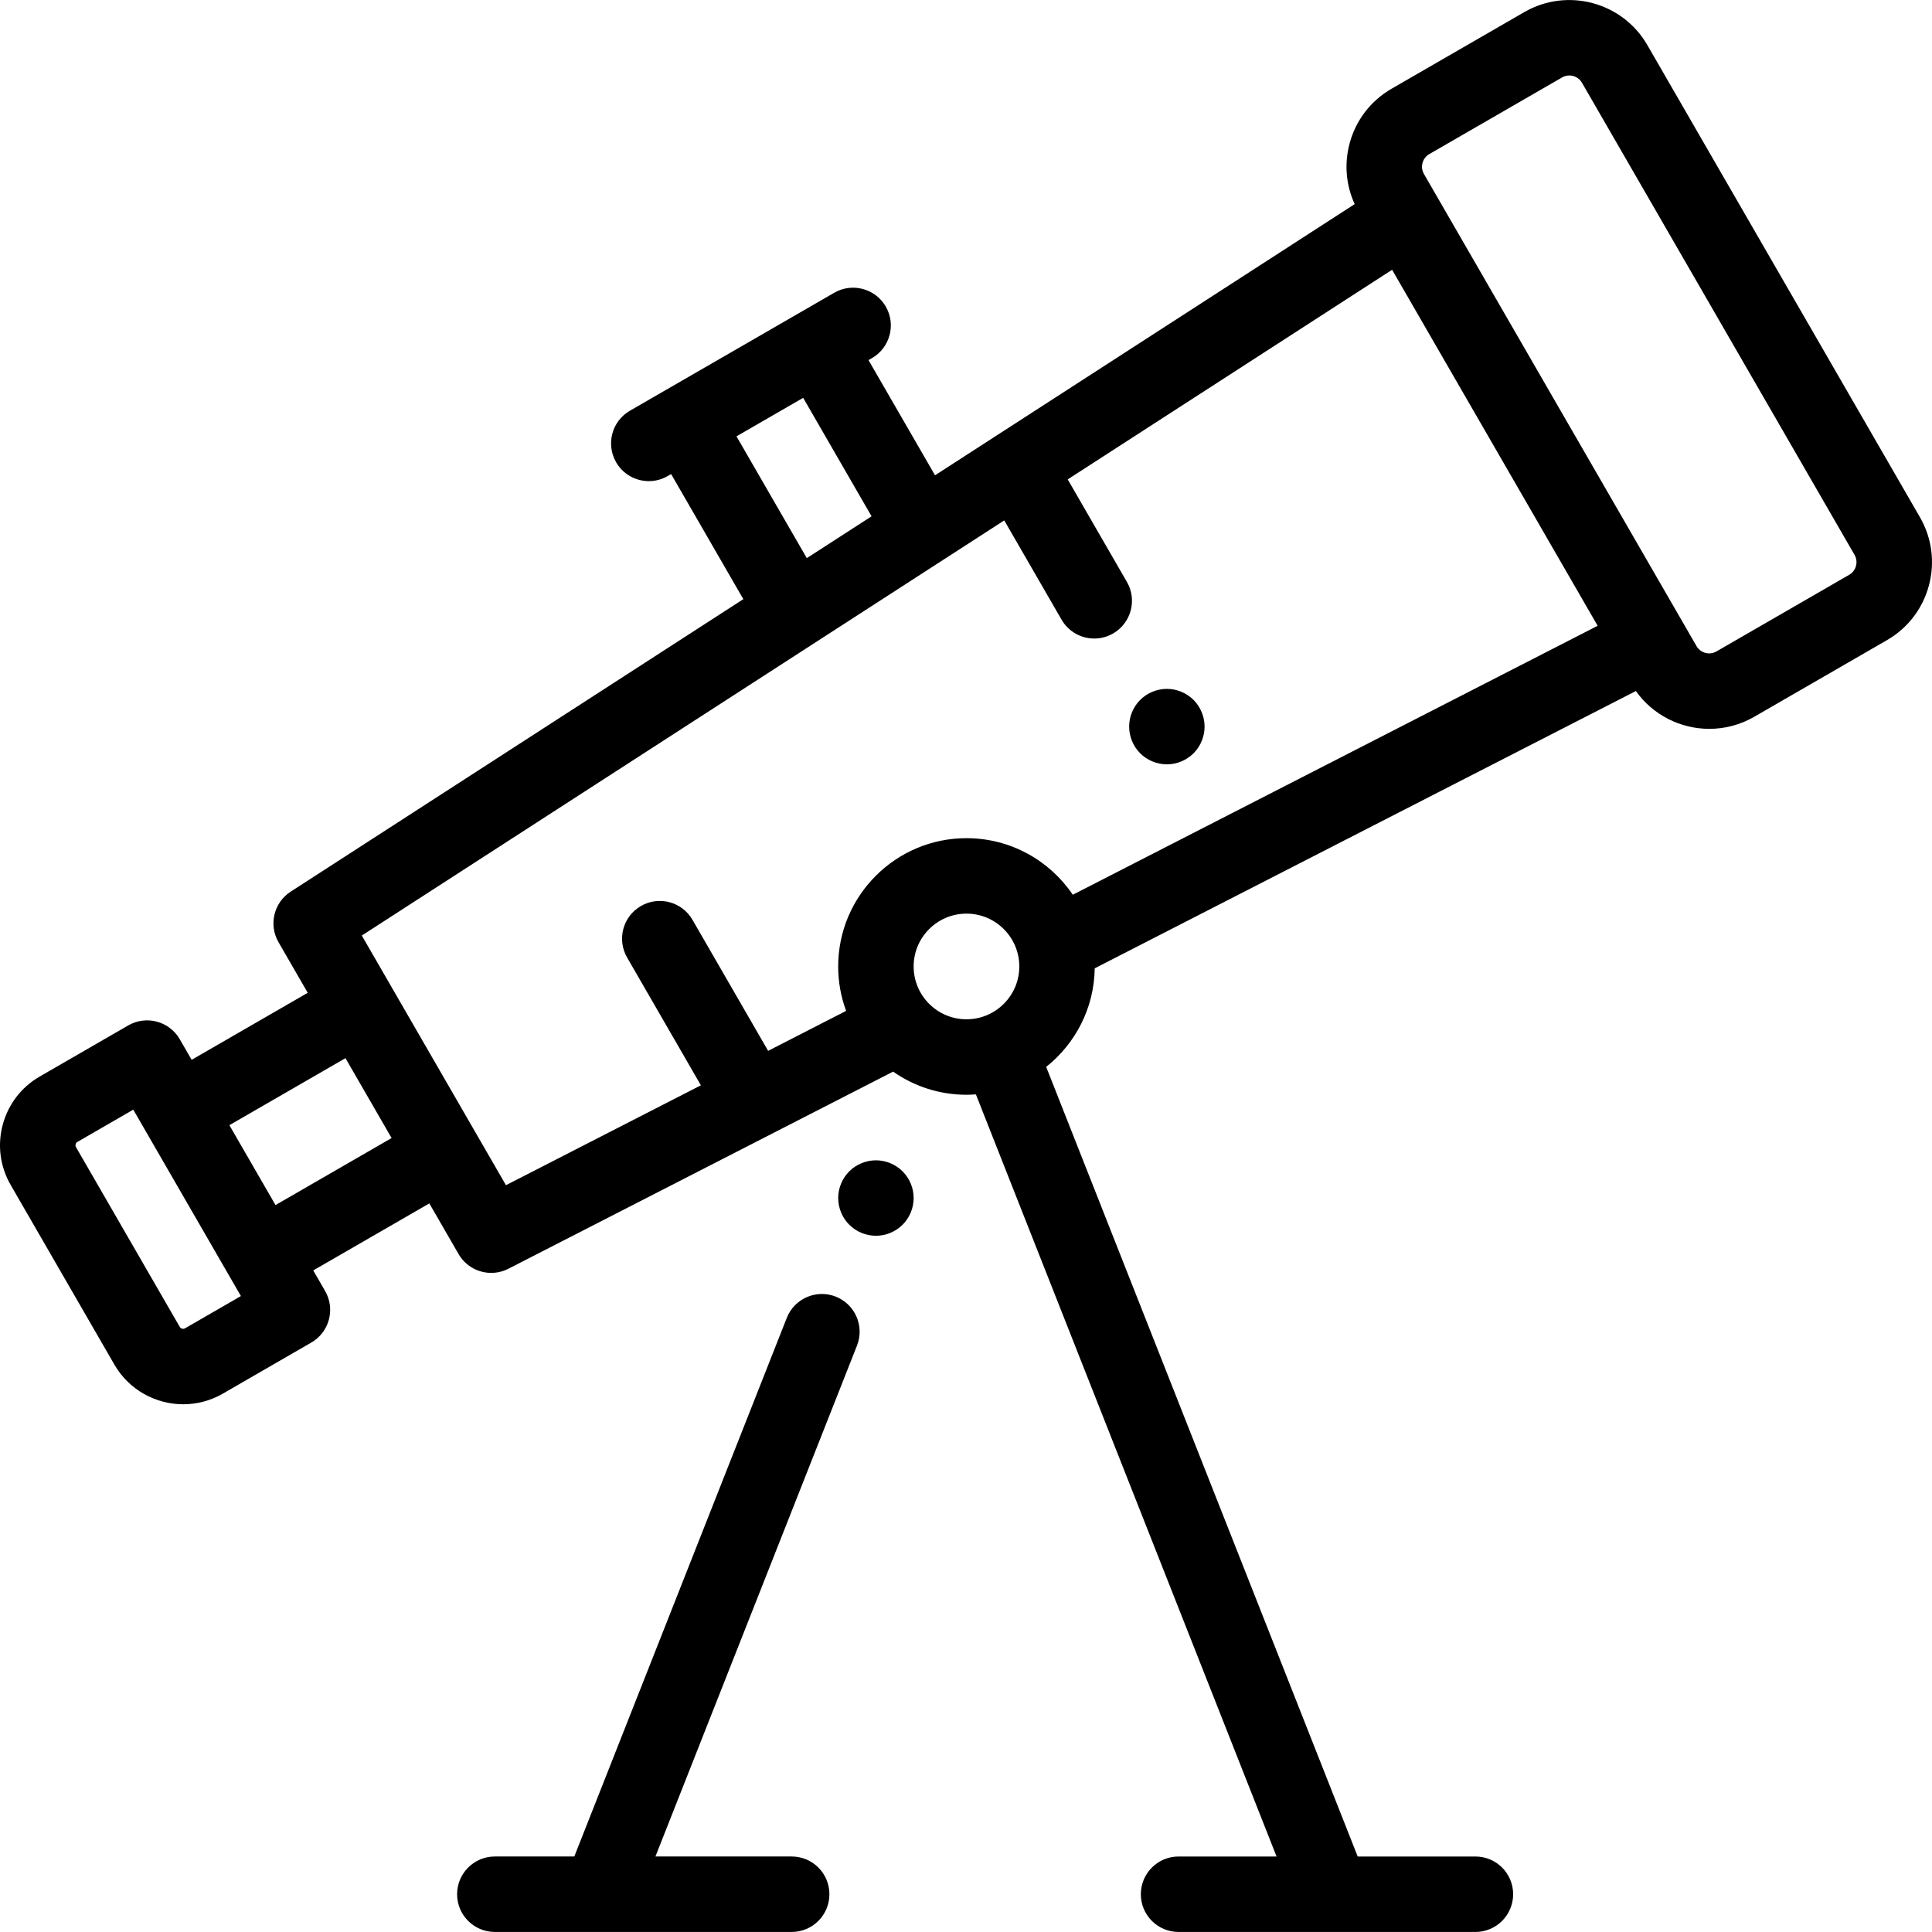 <?xml version="1.0" encoding="iso-8859-1"?>
<!-- Generator: Adobe Illustrator 19.0.0, SVG Export Plug-In . SVG Version: 6.00 Build 0)  -->
<svg version="1.1" id="Capa_1" xmlns="http://www.w3.org/2000/svg" xmlns:xlink="http://www.w3.org/1999/xlink" x="0px" y="0px"
	 viewBox="0 0 512.001 512.001" style="enable-background:new 0 0 512.001 512.001;" xml:space="preserve">
<g>
	<g>
		<path d="M508.792,137.048L436.56,11.937c-6.58-11.396-21.203-15.312-32.598-8.734L368.78,23.515
			c-5.521,3.187-9.469,8.333-11.119,14.49c-1.453,5.42-0.968,11.053,1.343,16.089l-111.213,71.864l-17.625-30.525l0.916-0.529
			c4.783-2.761,6.422-8.877,3.66-13.66c-2.761-4.784-8.877-6.422-13.66-3.66l-27.071,15.63l-17.497,10.102
			c-0.001,0.001-0.002,0.001-0.003,0.002l-9.573,5.527c-4.783,2.761-6.422,8.877-3.66,13.66c1.852,3.208,5.213,5.001,8.669,5.001
			c1.696,0,3.416-0.432,4.991-1.341l0.916-0.529l19.138,33.147L77.041,236.292c-4.475,2.892-5.897,8.785-3.233,13.399l7.744,13.412
			l-30.763,17.76l-3.149-5.454c-2.762-4.783-8.877-6.423-13.66-3.66l-23.456,13.543c-4.865,2.809-8.345,7.344-9.799,12.771
			c-1.454,5.426-0.708,11.094,2.102,15.958l27.489,47.614c3.892,6.74,10.974,10.511,18.249,10.511c3.564,0,7.177-0.906,10.48-2.813
			l23.456-13.543c2.297-1.326,3.973-3.51,4.659-6.072c0.687-2.562,0.327-5.292-0.999-7.588l-3.149-5.454l30.763-17.761l7.744,13.412
			c1.846,3.197,5.202,5.001,8.667,5.001c1.537,0,3.096-0.355,4.553-1.102l101.944-52.236c5.515,3.86,12.217,6.134,19.444,6.134
			c0.84,0,1.671-0.041,2.496-0.101l79.68,201.968h-25.97c-5.523,0-10,4.477-10,10c0,5.523,4.477,10,10,10h40.636
			c0.011,0,0.022,0.002,0.033,0.002c0.018,0,0.035-0.002,0.053-0.002h37.944c5.523,0,10-4.477,10-10c0-5.523-4.477-10-10-10h-31.195
			l-82.554-209.254c7.719-6.139,12.715-15.554,12.865-26.125l143.404-73.481c4.583,6.443,11.931,10.021,19.467,10.021
			c4.046,0,8.144-1.028,11.892-3.192l35.183-20.312c5.52-3.187,9.469-8.333,11.119-14.49
			C512.827,148.999,511.98,142.568,508.792,137.048z M195.176,115.635l8.836-5.102l8.836-5.102l18.125,31.393l-17.161,11.089
			L195.176,115.635z M49.045,352.011c-0.494,0.286-1.125,0.115-1.41-0.377L20.146,304.02c-0.142-0.245-0.176-0.508-0.103-0.782
			c0.073-0.274,0.235-0.485,0.48-0.626l14.797-8.543l28.521,49.4L49.045,352.011z M73.013,319.355l-12.224-21.171l30.763-17.76
			l12.224,21.171L73.013,319.355z M256.126,270.123c-7.72,0-14-6.281-14-14c0-7.72,6.28-14,14-14c7.72,0,14,6.28,14,14
			C270.126,263.843,263.846,270.123,256.126,270.123z M284.302,237.116c-6.117-9.039-16.465-14.992-28.176-14.992
			c-18.747,0-33.999,15.252-33.999,33.999c0,4.137,0.745,8.103,2.104,11.773l-20.668,10.591l-20.049-34.726
			c-2.761-4.783-8.878-6.422-13.66-3.66c-4.783,2.761-6.422,8.877-3.66,13.66l19.547,33.858l-51.659,26.47l-38.199-66.162
			l170.253-110.014l15.188,26.304c1.852,3.208,5.213,5.001,8.669,5.001c1.696,0,3.416-0.432,4.991-1.341
			c4.783-2.761,6.422-8.877,3.66-13.66l-15.689-27.173l85.969-55.551l54.472,94.349L284.302,237.116z M491.858,149.98
			c-0.155,0.578-0.594,1.65-1.8,2.346l-35.183,20.312c-1.845,1.065-4.212,0.431-5.278-1.415L377.365,46.114
			c-0.696-1.206-0.541-2.354-0.386-2.931c0.155-0.578,0.595-1.65,1.801-2.347l35.183-20.312c1.845-1.064,4.212-0.431,5.278,1.414
			l72.233,125.11C492.168,148.254,492.013,149.403,491.858,149.98z"/>
	</g>
</g>
<g>
	<g>
		<path d="M316.307,185.489c-1.86-1.86-4.44-2.93-7.08-2.93c-2.63,0-5.21,1.07-7.07,2.93s-2.92,4.43-2.92,7.07
			c0,2.63,1.06,5.21,2.92,7.07c1.86,1.86,4.44,2.93,7.07,2.93c2.64,0,5.21-1.07,7.08-2.93c1.86-1.86,2.92-4.44,2.92-7.07
			C319.227,189.929,318.167,187.349,316.307,185.489z"/>
	</g>
</g>
<g>
	<g>
		<path d="M239.2,310.425c-1.86-1.86-4.44-2.93-7.07-2.93c-2.64,0-5.21,1.07-7.07,2.93c-1.87,1.86-2.93,4.44-2.93,7.07
			c0,2.63,1.06,5.21,2.93,7.07c1.86,1.86,4.43,2.93,7.07,2.93c2.63,0,5.21-1.07,7.07-2.93c1.86-1.86,2.93-4.44,2.93-7.07
			C242.13,314.865,241.06,312.285,239.2,310.425z"/>
	</g>
</g>
<g>
	<g>
		<path d="M221.482,343.617c-5.138-2.025-10.945,0.496-12.972,5.632l-56.312,142.74h-21.062c-5.523,0-10,4.477-10,10
			c0,5.523,4.477,10,10,10h27.811c0.018,0,0.035,0.002,0.053,0.002c0.011,0,0.022-0.002,0.033-0.002h50.768c5.523,0,10-4.477,10-10
			c0-5.523-4.477-10-10-10h-36.103l53.417-135.4C229.141,351.452,226.619,345.644,221.482,343.617z"/>
	</g>
</g>
<g>
</g>
<g>
</g>
<g>
</g>
<g>
</g>
<g>
</g>
<g>
</g>
<g>
</g>
<g>
</g>
<g>
</g>
<g>
</g>
<g>
</g>
<g>
</g>
<g>
</g>
<g>
</g>
<g>
</g>
</svg>
